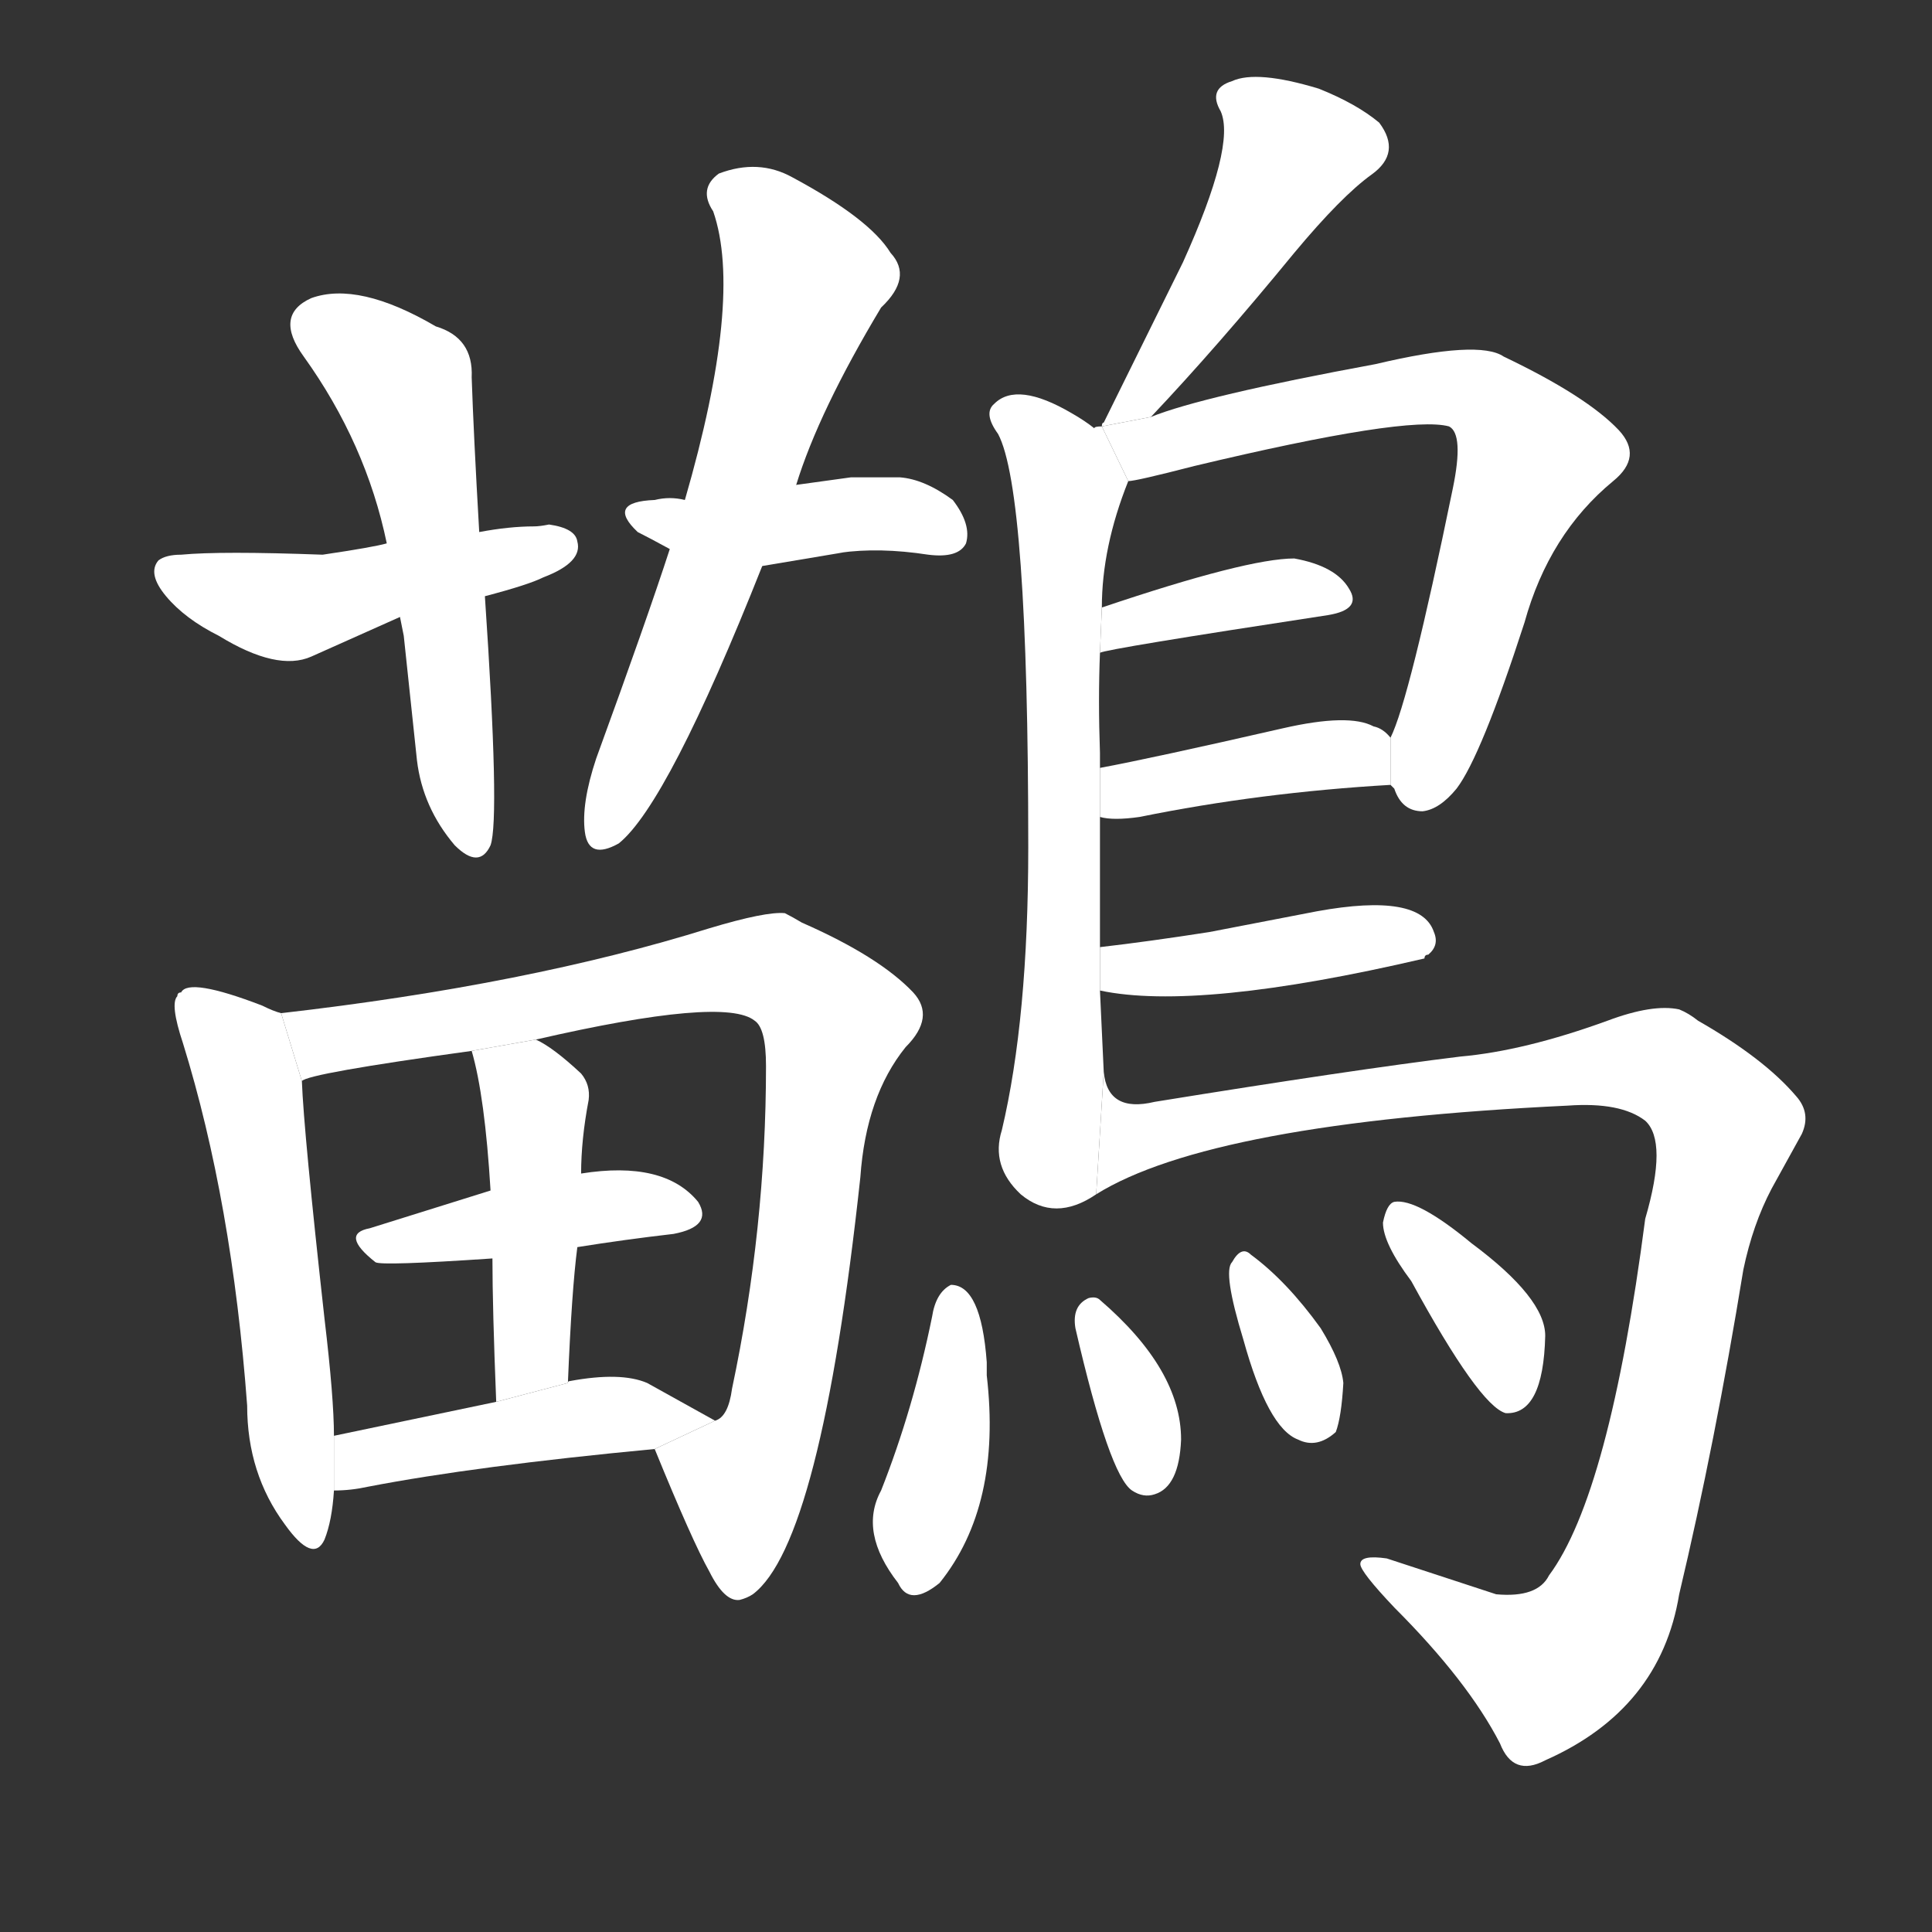 <!-- u9d93_miao2_trad_emu -->
<!-- 9D93 -->
<!--  -->
<!--  -->
<svg viewBox="0 0 1024 1024">
  <rect x="0" y="0" width="1024" height="1024" fill="#333333" stroke="none"/>
  <g transform="scale(1, -1) translate(0, -900)">
    <path fill="#FFFFFF" d="M 254 618 Q 251 670 250 700 Q 251 721 231 727 Q 190 751 165 742 Q 145 733 161 711 Q 194 665 205 612 L 212 573 L 214 563 L 221 497 Q 224 472 241 452 Q 254 439 260 452 Q 265 466 257 584 L 254 618 Z"></path>
    <path fill="#FFFFFF" d="M 257 584 Q 280 590 288 594 Q 309 602 306 613 Q 305 620 291 622 Q 286 621 283 621 Q 270 621 254 618 L 205 612 Q 198 610 171 606 Q 117 608 96 606 Q 88 606 84 603 Q 78 596 88 584 Q 98 572 116 563 Q 147 544 165 552 L 212 573 L 257 584 Z"></path>
    <path fill="#FFFFFF" d="M 422 643 Q 434 682 467 737 Q 484 753 472 766 Q 461 784 420 806 Q 402 816 381 808 Q 370 800 378 788 Q 394 742 363 635 L 355 609 Q 343 572 316 498 Q 308 474 310 459 Q 312 444 328 453 Q 354 474 404 600 L 422 643 Z"></path>
    <path fill="#FFFFFF" d="M 404 600 Q 464 610 445 607 Q 466 610 492 606 Q 508 604 512 612 Q 515 622 505 635 Q 490 646 477 647 L 455 647 L 451 647 L 422 643 L 363 635 Q 355 637 347 635 Q 321 634 338 618 Q 344 615 355 609 L 404 600 Z"></path>
    <path fill="#FFFFFF" d="M 149 363 Q 145 364 139 367 Q 100 382 96 374 Q 94 374 94 372 Q 90 368 97 347 Q 123 263 131 155 Q 131 119 151 92 Q 166 71 172 84 Q 176 94 177 110 L 177 139 Q 177 159 172 201 Q 161 300 160 327 L 149 363 Z"></path>
    <path fill="#FFFFFF" d="M 347 132 Q 367 83 376 67 Q 384 51 392 52 Q 396 53 399 55 Q 435 82 456 276 Q 459 319 480 345 Q 496 361 484 374 Q 466 393 425 411 Q 420 414 416 416 Q 406 417 376 408 Q 280 378 149 363 L 160 327 Q 163 331 250 343 L 284 349 Q 384 372 400 359 Q 406 355 406 335 Q 406 249 388 164 Q 386 149 379 147 L 347 132 Z"></path>
    <path fill="#FFFFFF" d="M 306 239 Q 331 243 357 246 Q 378 250 370 263 Q 352 285 308 278 L 260 269 L 196 249 Q 180 246 199 231 Q 202 229 261 233 L 306 239 Z"></path>
    <path fill="#FFFFFF" d="M 301 167 Q 303 216 306 239 L 308 278 Q 308 296 312 317 Q 313 325 308 331 Q 293 345 284 349 L 250 343 Q 257 319 260 269 L 261 233 Q 261 207 263 157 L 301 167 Z"></path>
    <path fill="#FFFFFF" d="M 177 110 Q 186 110 195 112 Q 252 123 347 132 L 379 147 L 343 167 Q 329 173 302 168 Q 301 168 301 167 L 263 157 L 177 139 L 177 110 Z"></path>
    <path fill="#FFFFFF" d="M 610 679 Q 645 716 686 766 Q 711 796 727 807.5 Q 743 819 731 835 Q 719 845 699 853 Q 666 863 653 857 Q 640 853 647 841 Q 655 823 627 761 L 585 676 Q 584 676 584 674 L 610 679 Z"></path>
    <path fill="#FFFFFF" d="M 584 674 Q 580 674 580 673 Q 575 677 568 681 Q 539 698 527 686 Q 521 681 529 670 Q 545 640 545 451 Q 545 360 531 301 Q 525 282 541 267 Q 559 252 581 267 L 585 332 L 583 375 L 583 398 L 583 467 L 583 493 L 583 501 Q 582 529 583 554 L 584 578 Q 584 610 598 645 L 584 674 Z"></path>
    <path fill="#FFFFFF" d="M 737 484 L 739 482 Q 743 470 754 470 Q 763 471 772 482 Q 785 499 808 570 Q 821 617 855 645 Q 871 658 858 672 Q 841 690 797 711 Q 784 720 729 707 Q 637 690 610 679 L 584 674 L 598 645 Q 602 645 633 653 Q 746 680 768 674 Q 776 670 770 641 Q 747 529 737 509 L 737 484 Z"></path>
    <path fill="#FFFFFF" d="M 583 554 Q 586 556 704 574 Q 722 577 715 588 Q 708 600 686 604 Q 661 604 584 578 L 583 554 Z"></path>
    <path fill="#FFFFFF" d="M 583 467 Q 590 465 604 467 Q 668 480 737 484 L 737 509 Q 733 514 728 515 Q 715 522 680 514 Q 610 498 583 493 L 583 467 Z"></path>
    <path fill="#FFFFFF" d="M 583 375 Q 635 364 755 392 Q 755 394 757 394 Q 763 399 760 406 Q 753 427 698 417 L 641 406 Q 609 401 583 398 L 583 375 Z"></path>
    <path fill="#FFFFFF" d="M 581 267 Q 642 305 831 314 Q 859 316 872 306 Q 884 295 872 254 Q 853 108 821 65 Q 815 53 793 55 L 735 74 Q 721 76 721 71 Q 721 67 739 48 Q 778 9 795 -24 Q 802 -42 819 -33 Q 880 -6 890 55 Q 909 135 924 227 Q 929 251 939 270 L 955 299 Q 960 310 952 319 Q 935 339 900 359 Q 895 363 890 365 Q 876 368 852 359 Q 808 343 774 340 Q 717 333 612 316 Q 587 310 585 332 L 581 267 Z"></path>
    <path fill="#FFFFFF" d="M 504 219 Q 496 215 494 202 Q 484 153 467 110 Q 455 88 476 61 Q 482 48 498 61 Q 531 102 523 171 L 523 178 Q 520 219 504 219 Z"></path>
    <path fill="#FFFFFF" d="M 570 196 Q 588 118 600 110 Q 606 106 612 108 Q 625 112 626 137 Q 626 174 583 211 Q 581 213 577 212 Q 568 208 570 196 Z"></path>
    <path fill="#FFFFFF" d="M 653 231 Q 648 226 659 190 Q 672 143 688 137 Q 698 132 708 141 Q 711 149 712 167 Q 711 178 700 196 Q 682 221 663 235 Q 658 240 653 231 Z"></path>
    <path fill="#FFFFFF" d="M 748 221 Q 784 155 798 151 Q 818 150 819 192 Q 819 212 780 241 Q 751 265 739 263 Q 735 262 733 252 Q 733 241 748 221 Z"></path>
  </g>
</svg>
